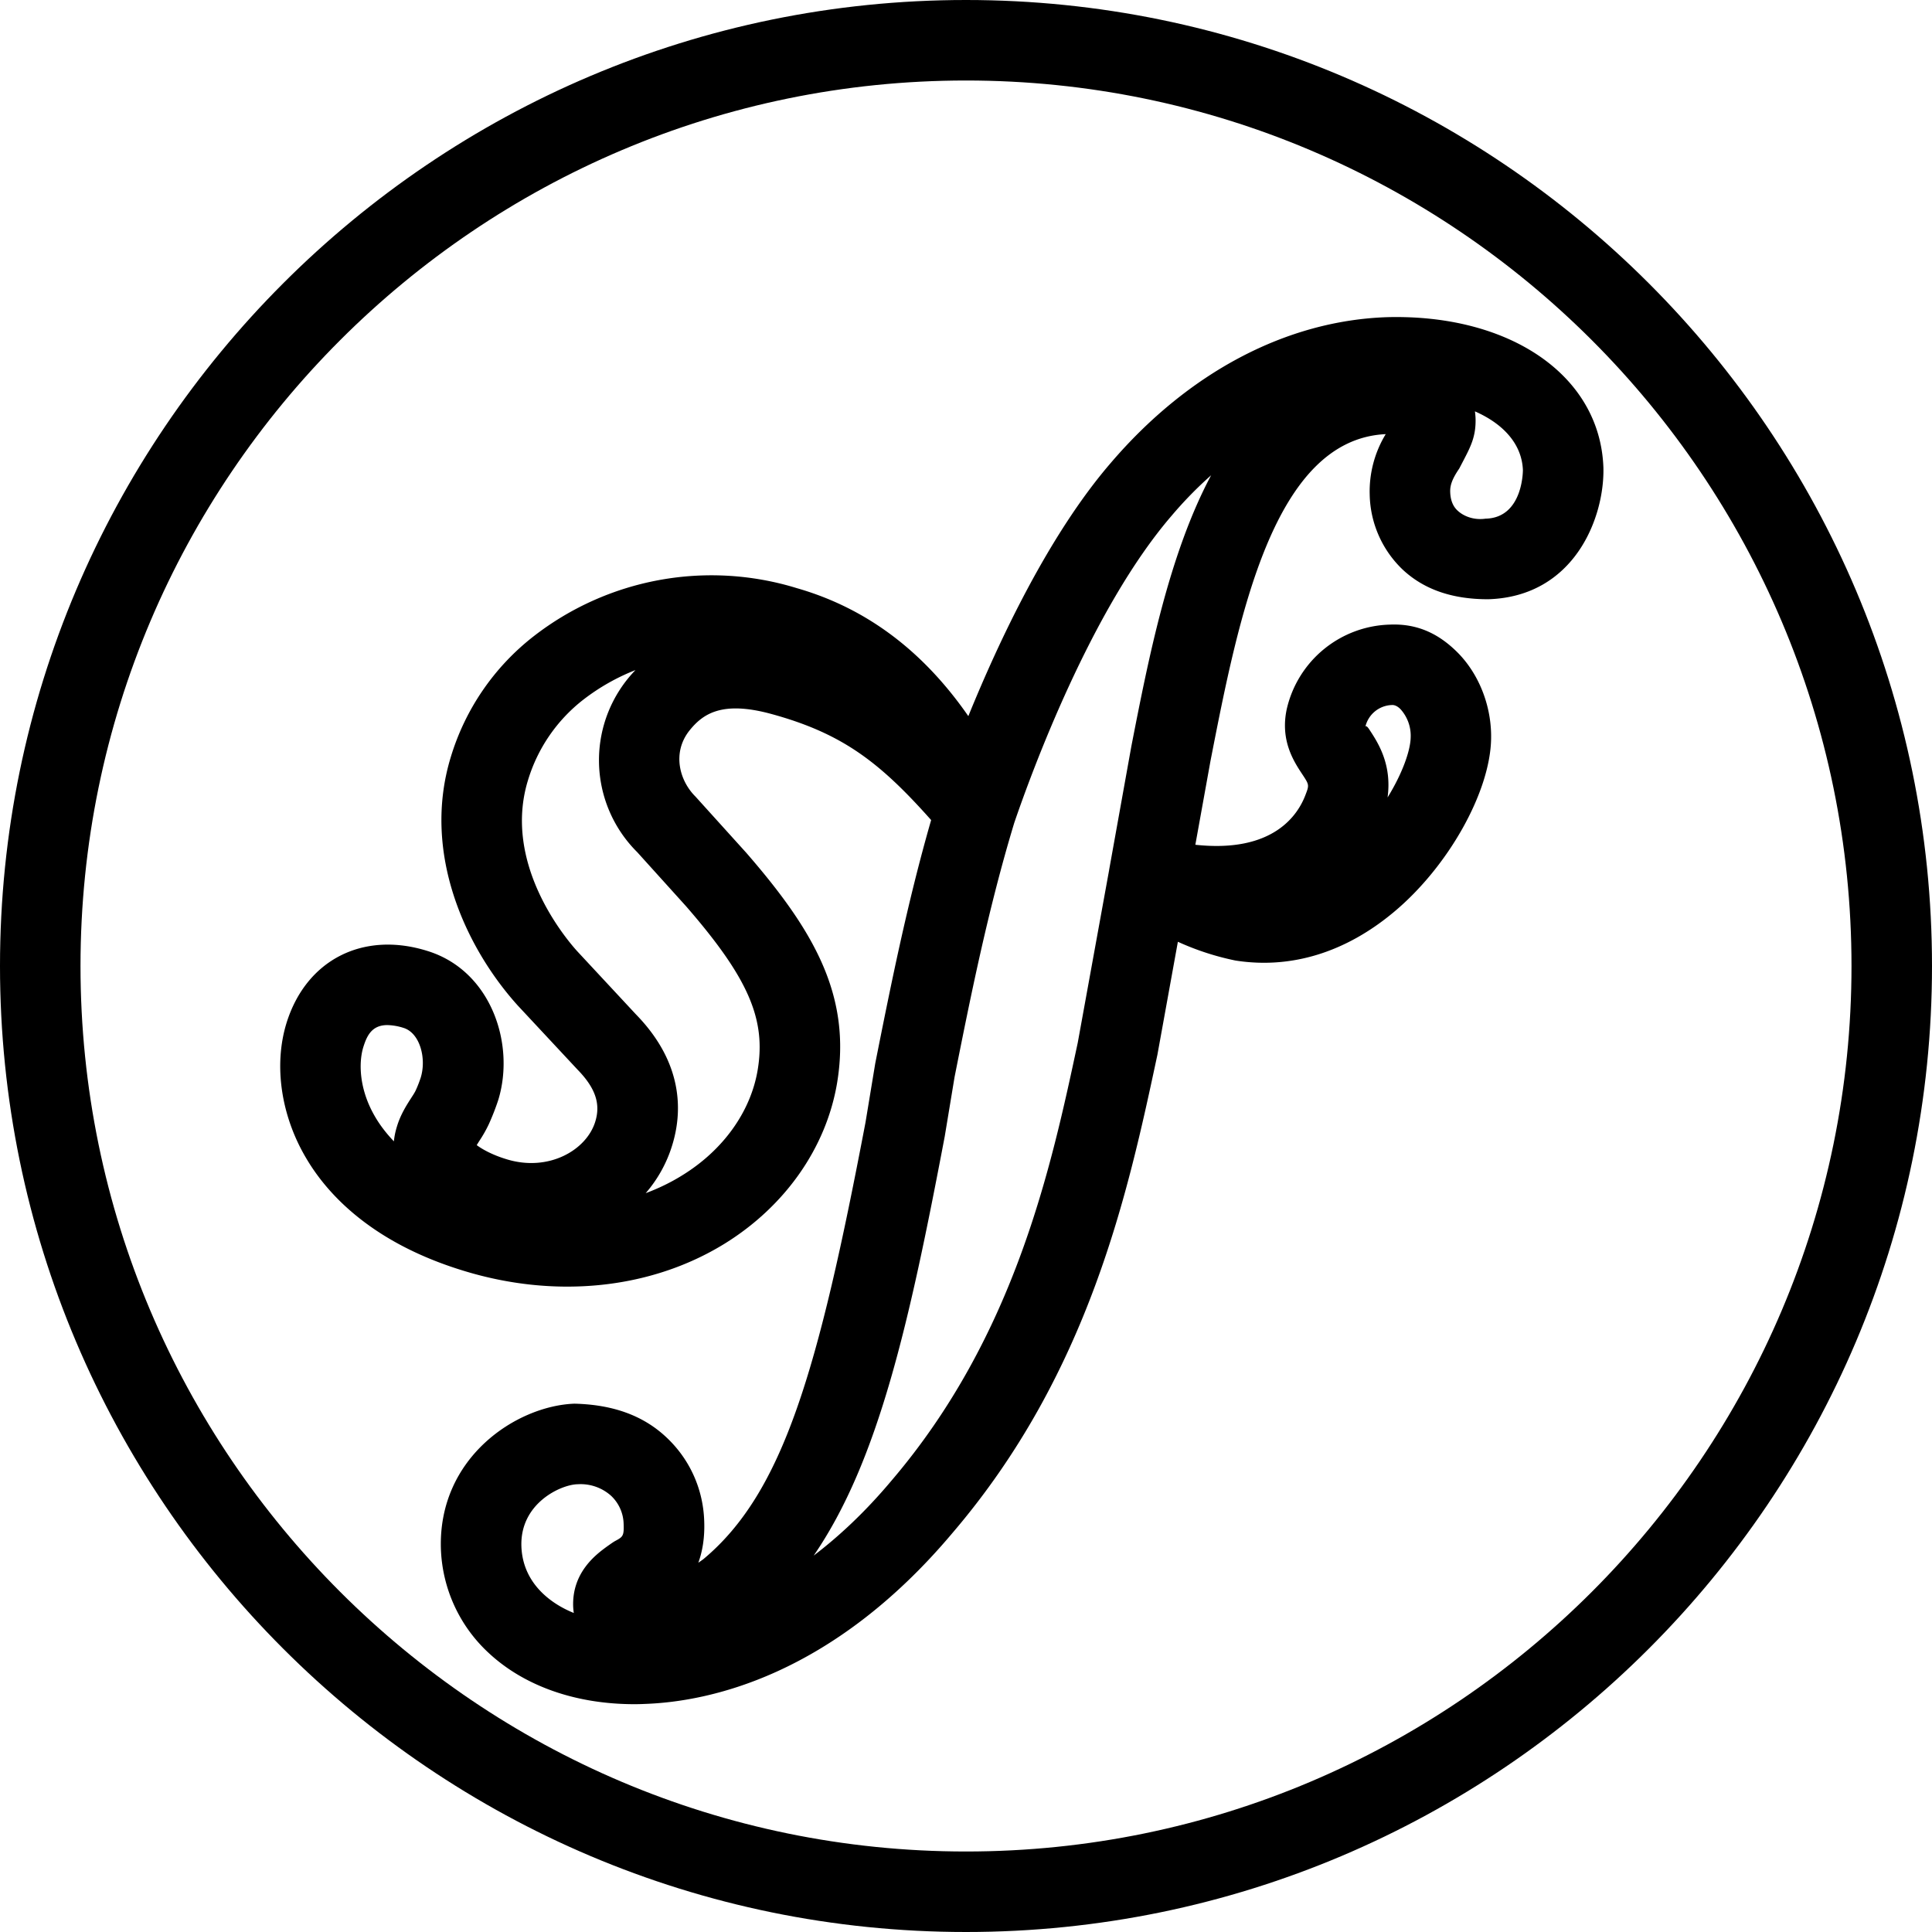 <svg xmlns="http://www.w3.org/2000/svg" viewBox="0 0 24 24" id="symfony"><path d="M12 24C5.383 24 0 18.617 0 12S5.383 0 12 0s12 5.383 12 12-5.383 12-12 12zm0-23C5.935 1 1 5.935 1 12s4.935 11 11 11 11-4.935 11-11S18.065 1 12 1z"></path><path d="M7.882 21.17c-.73 0-1.371-.225-1.813-.638a1.846 1.846 0 0 1-.592-1.291c-.036-1.136.939-1.777 1.658-1.804.455.011.84.134 1.14.415.292.272.46.644.473 1.043.008.206-.022.377-.073.518l.062-.044c.996-.831 1.428-2.347 2.015-5.428l.121-.733c.188-.943.394-1.979.694-3.021-.64-.72-1.104-1.077-1.986-1.318-.616-.168-.852.001-1.017.207-.216.273-.126.62.076.82l.629.696c.835.961 1.312 1.771 1.129 2.865-.136.803-.646 1.529-1.399 1.994-.918.565-2.103.687-3.25.332-1.13-.347-1.682-.948-1.944-1.393-.315-.529-.407-1.158-.246-1.681.244-.786.951-1.146 1.75-.896.789.243 1.093 1.151.882 1.847a2.993 2.993 0 0 1-.12.308 1.623 1.623 0 0 1-.118.207l-.031.05c.066.05.192.121.366.174.525.164.999-.111 1.107-.467.068-.22.001-.417-.219-.643l-.745-.799c-.644-.714-1.196-1.894-.831-3.086a2.997 2.997 0 0 1 1.032-1.502 3.6 3.6 0 0 1 3.266-.596c1.009.289 1.674.932 2.131 1.59.385-.946 1.001-2.252 1.764-3.139.963-1.129 2.184-1.775 3.438-1.817 1.521-.04 2.645.719 2.687 1.867.016.618-.357 1.603-1.429 1.637-.437.001-.792-.115-1.062-.366a1.321 1.321 0 0 1-.412-.932 1.37 1.37 0 0 1 .199-.753c-1.397.066-1.829 2.279-2.177 4.06l-.188 1.041c.977.106 1.276-.38 1.366-.614.05-.129.05-.129-.039-.264-.104-.157-.276-.42-.191-.81a1.352 1.352 0 0 1 1.283-1.047c.342-.014.606.115.836.344.271.271.428.675.419 1.078-.013.659-.531 1.583-1.206 2.147-.603.505-1.281.712-1.97.604a3.33 3.33 0 0 1-.715-.233l-.254 1.402c-.364 1.704-.846 3.954-2.546 5.942-1.502 1.786-3.042 2.098-3.827 2.124a2.524 2.524 0 0 1-.123.003zm-.688-2.733-.025.001c-.209.008-.71.24-.692.771.008.229.1.43.274.593.104.097.231.176.377.235a.758.758 0 0 1-.008-.082c-.014-.424.287-.646.415-.74.02-.014.082-.059.103-.07.098-.053.115-.062.109-.214a.496.496 0 0 0-.155-.349.567.567 0 0 0-.398-.145zM12.6 10.22c-.328 1.081-.548 2.185-.742 3.159l-.122.737c-.438 2.306-.82 4.031-1.628 5.208.312-.237.638-.54.963-.927 1.538-1.799 1.988-3.905 2.317-5.443l.39-2.146v-.002l.276-1.535c.212-1.086.466-2.384.991-3.367a4.9 4.9 0 0 0-.492.504c-.999 1.16-1.744 3.2-1.953 3.812zM7.894 8.324a2.63 2.63 0 0 0-.647.367 2 2 0 0 0-.689 1.004c-.313 1.024.454 1.946.611 2.12l.731.786c.598.613.575 1.224.45 1.627a1.637 1.637 0 0 1-.329.594c.158-.059.31-.132.453-.221.509-.313.851-.79.938-1.309.106-.634-.118-1.147-.891-2.036l-.605-.67a1.61 1.61 0 0 1-.022-2.262zm-2.007 5.967zm-1.075-1.557c-.193 0-.254.132-.298.271-.061.197-.054.532.15.875.062.105.14.205.229.298a.91.91 0 0 1 .037-.181c.044-.149.122-.271.179-.359.019-.03.039-.059.054-.09.032-.069.05-.122.063-.16.074-.239-.009-.556-.213-.619a.707.707 0 0 0-.201-.035zm12.157-3.713c.012 0 .028.021.043.044.104.158.281.427.225.841.185-.299.284-.583.287-.747a.493.493 0 0 0-.126-.349c-.054-.055-.096-.052-.104-.052a.35.35 0 0 0-.333.27c.002-.005.005-.007.008-.007zm1.353-3.911a.865.865 0 0 1 .008.089c.006.223-.062.351-.154.528l-.049.094c-.09.131-.115.212-.112.291.003.1.034.179.093.232.074.069.201.12.346.099h.004c.463-.014.46-.599.46-.605-.013-.315-.234-.569-.596-.728z"></path></svg>